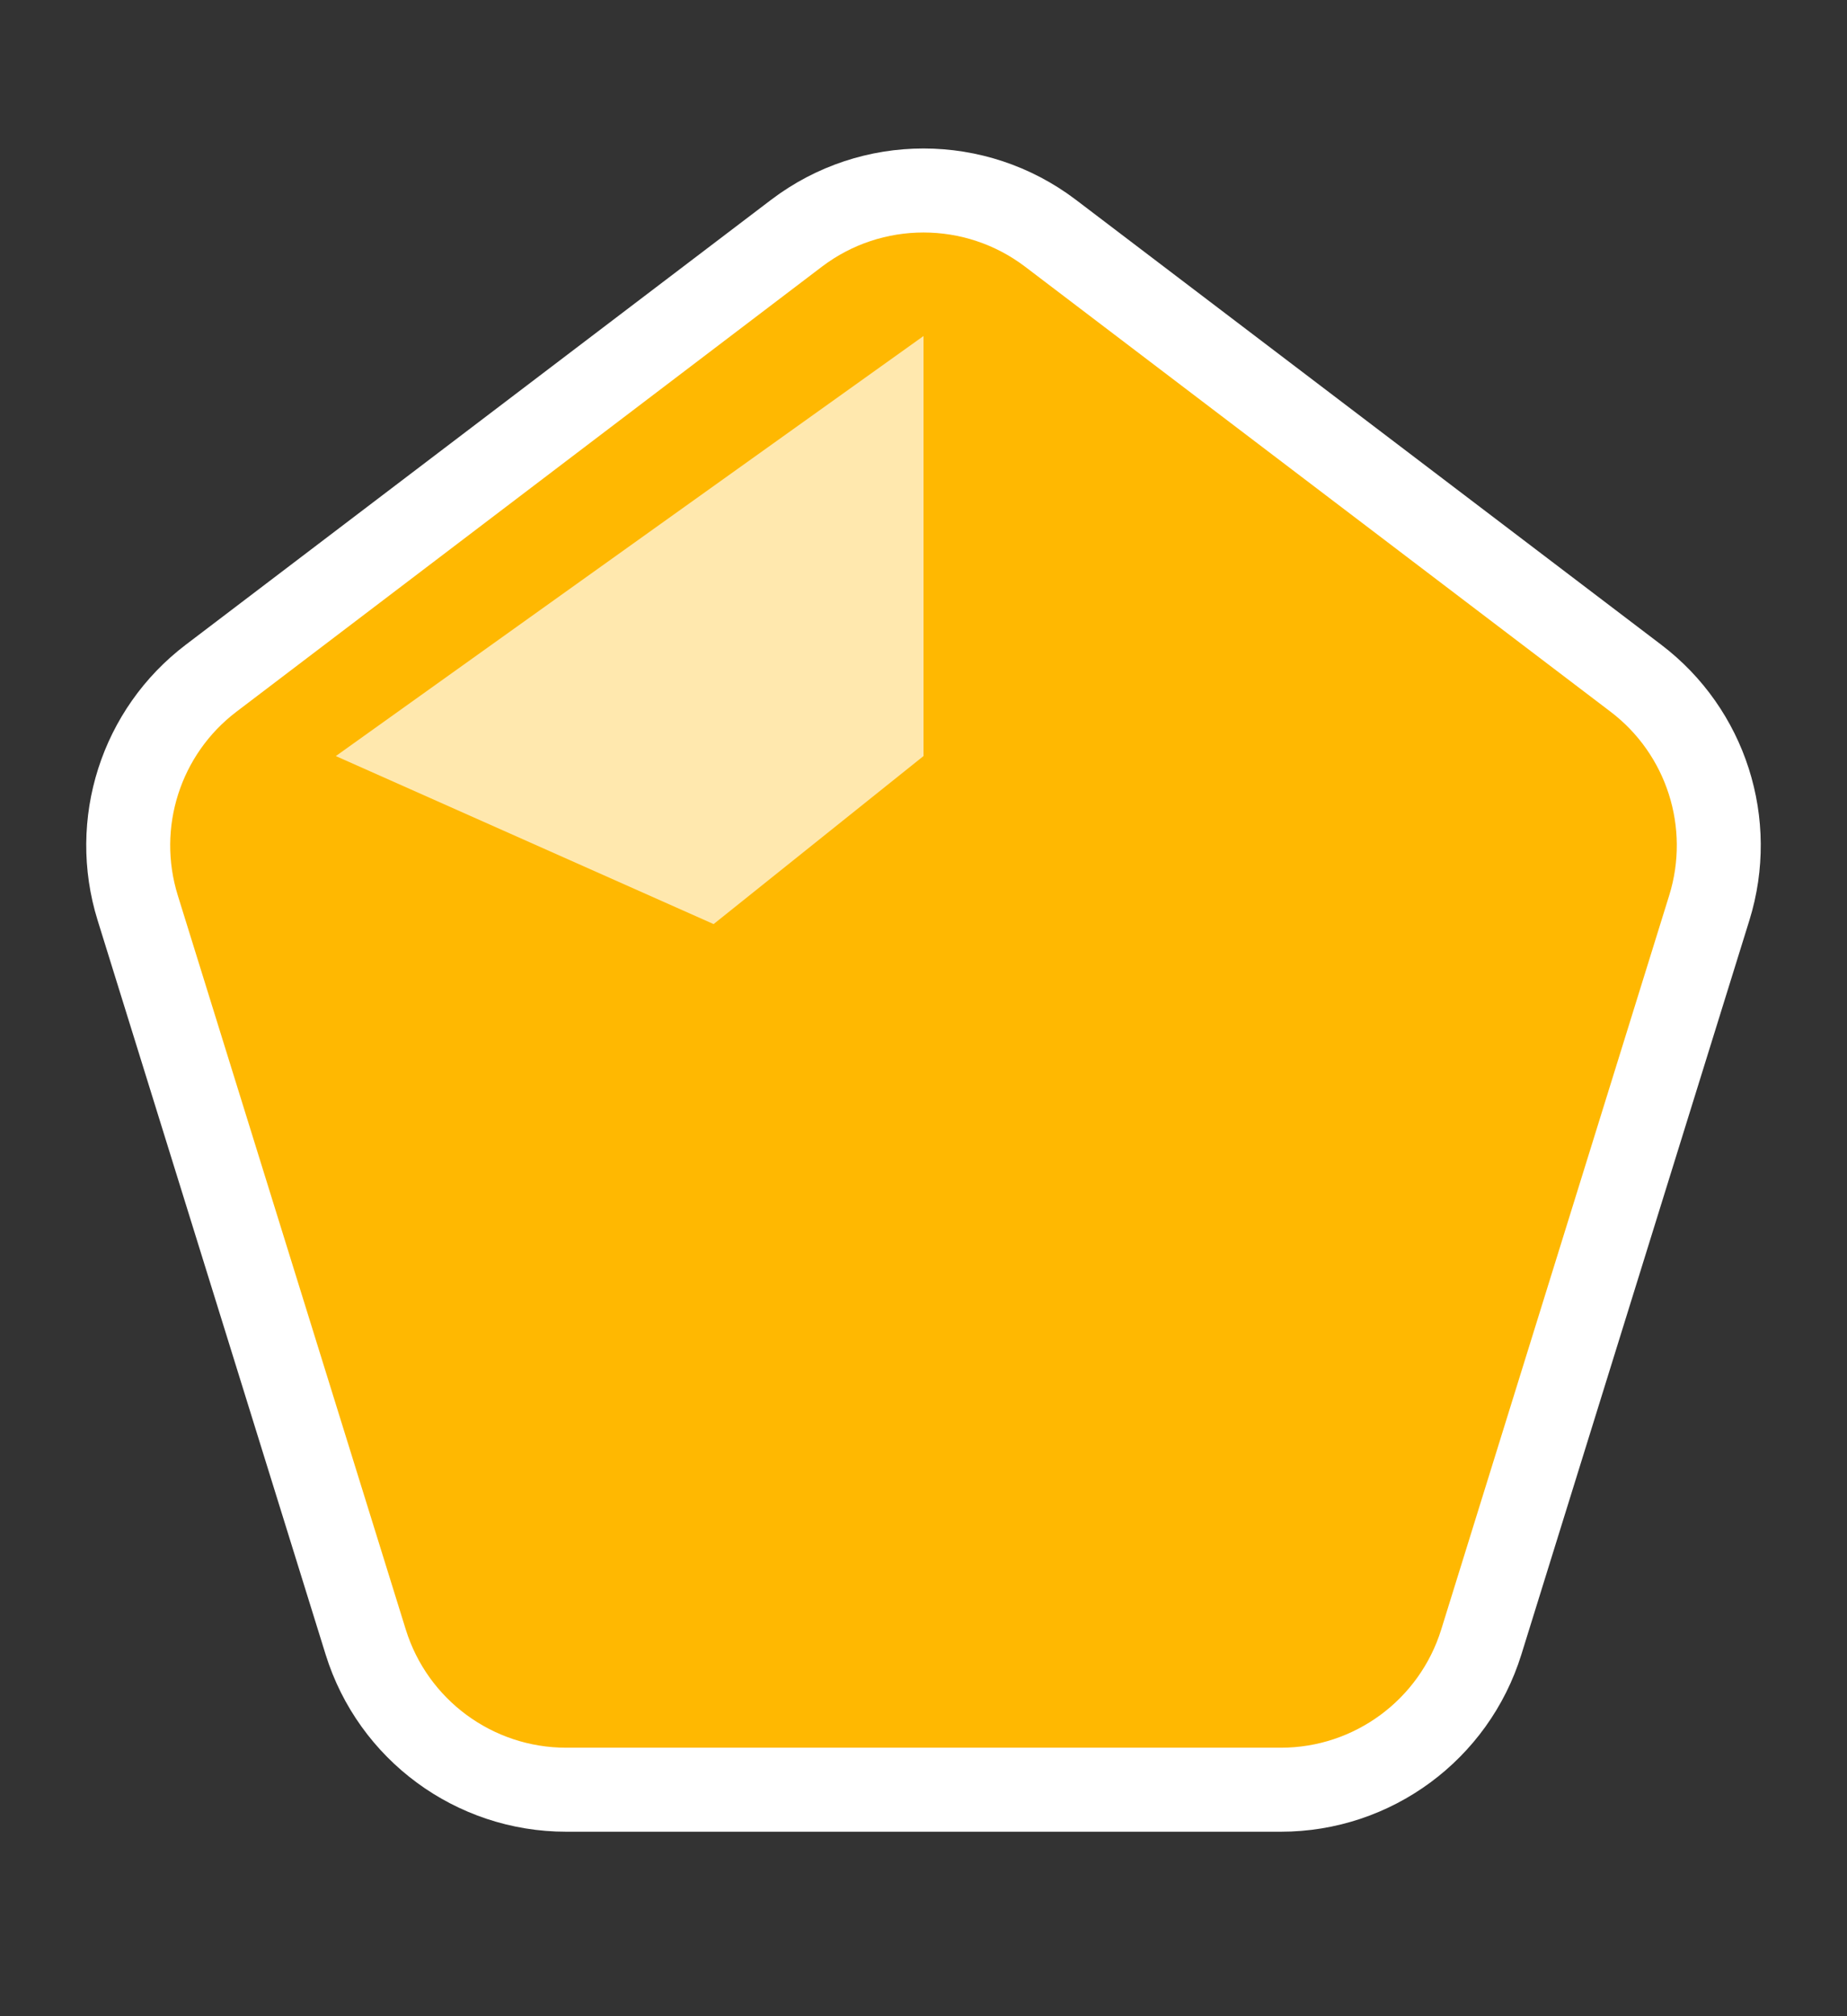 <svg width="22" height="24" viewBox="0 0 22 24" fill="none" xmlns="http://www.w3.org/2000/svg">
<rect x="0" y="0" width="22" height="24" fill="#333333" stroke="none"/>
<path d="M9.488 2.776C10.382 2.098 11.618 2.098 12.512 2.776L19.485 8.073C20.323 8.709 20.672 9.801 20.36 10.806L17.644 19.546C17.319 20.591 16.351 21.304 15.257 21.304H6.744C5.649 21.304 4.681 20.591 4.356 19.546L1.64 10.806C1.328 9.801 1.677 8.709 2.515 8.073L9.488 2.776Z" fill="#FFB801" stroke="white"/>
<path d="M11 4L4 9L8.5 11L11 9V4Z" fill="white" fill-opacity="0.68"/>
</svg>
